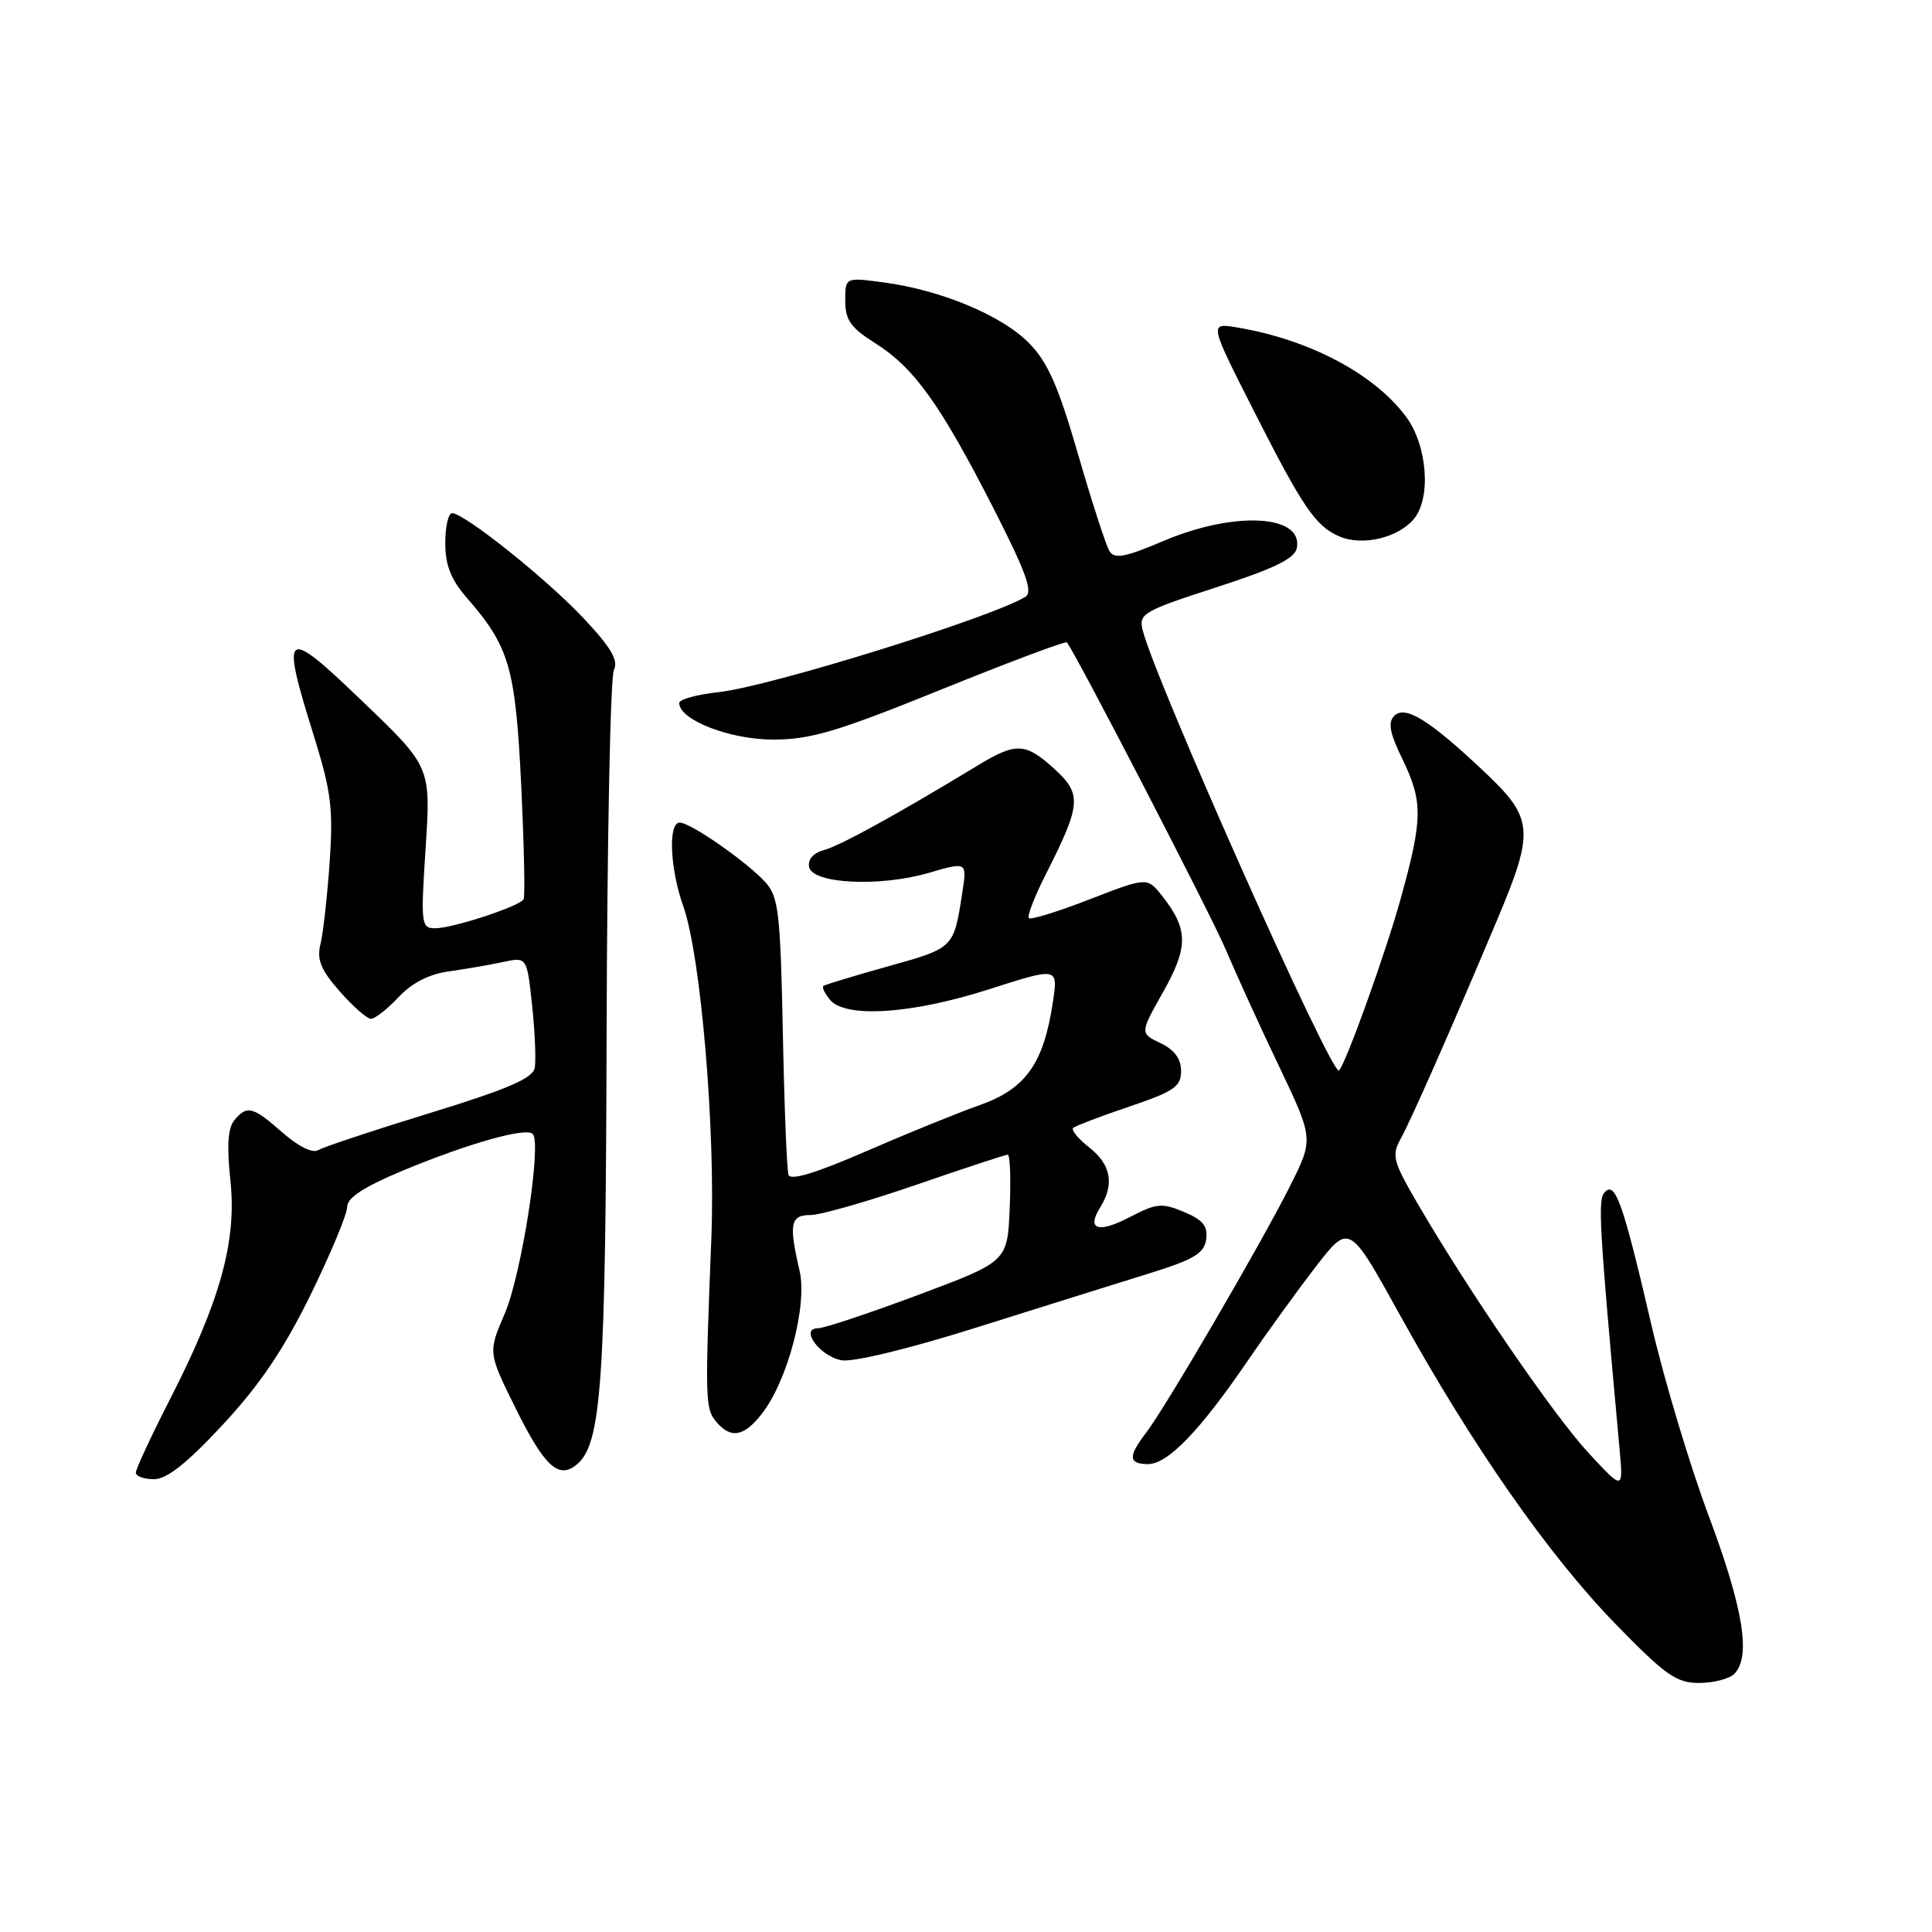 <?xml version="1.0" encoding="UTF-8" standalone="no"?>
<!DOCTYPE svg PUBLIC "-//W3C//DTD SVG 1.1//EN" "http://www.w3.org/Graphics/SVG/1.1/DTD/svg11.dtd" >
<svg xmlns="http://www.w3.org/2000/svg" xmlns:xlink="http://www.w3.org/1999/xlink" version="1.1" viewBox="0 0 256 256">
 <g >
 <path fill="currentColor"
d=" M 229.80 221.80 C 232.04 219.56 231.01 213.17 226.45 200.96 C 223.94 194.27 220.52 182.87 218.84 175.64 C 215.08 159.46 214.06 156.54 212.67 157.93 C 211.69 158.91 211.85 161.86 214.60 192.00 C 215.10 197.50 215.10 197.50 210.47 192.50 C 205.86 187.52 194.54 171.00 187.80 159.41 C 184.59 153.90 184.38 153.10 185.59 150.91 C 186.99 148.38 192.24 136.46 198.38 121.89 C 203.35 110.09 203.21 108.43 196.75 102.33 C 189.45 95.43 186.20 93.40 184.75 94.85 C 183.88 95.72 184.14 97.12 185.80 100.53 C 188.56 106.21 188.54 108.46 185.62 119.00 C 183.64 126.16 178.44 140.66 177.43 141.85 C 176.57 142.87 153.11 90.26 151.41 83.51 C 150.86 81.32 151.45 80.97 161.15 77.83 C 168.88 75.33 171.57 74.01 171.84 72.61 C 172.69 68.18 163.56 67.69 154.17 71.68 C 149.06 73.85 147.68 74.11 147.01 73.02 C 146.55 72.28 144.67 66.49 142.84 60.16 C 140.21 51.10 138.82 47.95 136.31 45.42 C 132.71 41.78 124.65 38.42 117.08 37.42 C 112.00 36.74 112.00 36.74 112.00 39.86 C 112.00 42.41 112.73 43.44 116.01 45.50 C 121.13 48.74 124.58 53.55 131.58 67.23 C 135.96 75.82 136.91 78.43 135.87 79.08 C 131.43 81.82 101.99 90.98 95.25 91.71 C 92.36 92.02 90.00 92.67 90.00 93.15 C 90.00 95.39 96.68 97.99 102.42 98.00 C 107.40 98.00 110.91 96.96 124.71 91.37 C 133.71 87.73 141.21 84.91 141.37 85.12 C 142.69 86.84 160.57 121.42 162.45 125.89 C 163.78 129.04 166.93 135.96 169.47 141.27 C 174.07 150.92 174.07 150.92 170.91 157.21 C 167.06 164.87 154.38 186.60 151.84 189.88 C 149.45 192.99 149.52 194.00 152.13 194.00 C 154.73 194.00 158.96 189.62 165.24 180.44 C 167.84 176.62 171.96 170.94 174.38 167.80 C 178.79 162.11 178.79 162.11 185.53 174.30 C 195.09 191.59 205.21 206.09 214.05 215.17 C 220.67 221.97 222.12 223.00 225.13 223.00 C 227.04 223.00 229.14 222.46 229.80 221.80 Z  M 29.55 188.75 C 34.42 183.50 37.62 178.77 41.14 171.59 C 43.81 166.14 46.00 160.89 46.00 159.93 C 46.00 158.71 48.19 157.28 53.33 155.13 C 62.03 151.51 69.68 149.35 70.59 150.25 C 71.81 151.48 69.11 168.88 66.89 174.04 C 64.66 179.21 64.66 179.21 68.34 186.64 C 72.15 194.33 74.03 196.05 76.42 194.06 C 79.71 191.34 80.26 183.38 80.38 136.62 C 80.45 111.26 80.88 89.74 81.34 88.80 C 81.97 87.52 81.01 85.85 77.39 81.99 C 72.53 76.79 61.54 68.00 59.90 68.00 C 59.41 68.00 59.00 69.78 59.00 71.97 C 59.00 74.90 59.75 76.79 61.86 79.22 C 67.50 85.69 68.30 88.44 69.06 104.00 C 69.44 111.97 69.59 118.80 69.38 119.16 C 68.83 120.10 60.00 123.00 57.67 123.00 C 55.80 123.00 55.74 122.51 56.40 112.31 C 57.09 101.62 57.09 101.62 48.04 92.94 C 37.61 82.92 37.14 83.26 41.62 97.62 C 43.88 104.87 44.17 107.18 43.68 114.27 C 43.36 118.80 42.82 123.68 42.46 125.11 C 41.96 127.16 42.51 128.51 45.01 131.36 C 46.77 133.36 48.64 135.00 49.16 135.00 C 49.68 135.00 51.32 133.71 52.81 132.13 C 54.58 130.24 56.86 129.07 59.50 128.71 C 61.70 128.40 64.92 127.85 66.66 127.47 C 69.82 126.79 69.82 126.79 70.51 133.25 C 70.89 136.80 71.04 140.53 70.85 141.52 C 70.58 142.89 67.23 144.33 56.94 147.49 C 49.48 149.78 42.83 151.99 42.16 152.40 C 41.43 152.85 39.53 151.91 37.44 150.08 C 33.47 146.59 32.74 146.41 31.04 148.45 C 30.20 149.47 30.04 151.88 30.53 156.41 C 31.39 164.43 29.20 172.35 22.54 185.38 C 20.04 190.27 18.00 194.65 18.00 195.13 C 18.00 195.61 19.08 196.00 20.41 196.00 C 22.11 196.00 24.79 193.88 29.55 188.75 Z  M 100.93 187.36 C 104.35 183.02 107.01 172.95 105.95 168.39 C 104.50 162.15 104.73 161.00 107.39 161.00 C 108.70 161.00 115.00 159.20 121.38 157.00 C 127.76 154.80 133.23 153.00 133.53 153.00 C 133.84 153.00 133.96 156.19 133.79 160.08 C 133.50 167.16 133.50 167.16 121.68 171.58 C 115.18 174.01 109.21 176.00 108.40 176.00 C 105.91 176.00 108.60 179.69 111.49 180.24 C 112.98 180.53 120.38 178.74 129.27 175.94 C 137.65 173.30 147.88 170.10 152.00 168.82 C 158.18 166.91 159.56 166.10 159.82 164.23 C 160.07 162.48 159.41 161.65 156.89 160.59 C 153.97 159.37 153.23 159.43 149.77 161.24 C 145.51 163.46 143.93 162.95 145.79 159.97 C 147.69 156.91 147.22 154.32 144.35 152.06 C 142.89 150.91 141.92 149.75 142.19 149.47 C 142.47 149.20 145.80 147.92 149.60 146.64 C 155.56 144.63 156.50 143.99 156.50 141.92 C 156.50 140.30 155.62 139.10 153.77 138.22 C 151.04 136.91 151.04 136.91 154.12 131.44 C 157.48 125.49 157.46 123.13 154.03 118.77 C 152.02 116.21 152.02 116.21 144.40 119.16 C 140.21 120.79 136.58 121.91 136.33 121.66 C 136.07 121.41 137.08 118.80 138.57 115.86 C 143.26 106.60 143.38 105.23 139.73 101.90 C 135.88 98.39 134.65 98.33 129.50 101.46 C 118.96 107.86 111.29 112.08 109.20 112.63 C 107.78 113.01 107.02 113.87 107.21 114.87 C 107.64 117.12 116.61 117.56 123.14 115.64 C 128.15 114.18 128.15 114.18 127.50 118.34 C 126.37 125.65 126.40 125.61 117.72 128.03 C 113.20 129.30 109.32 130.47 109.11 130.64 C 108.89 130.81 109.28 131.64 109.98 132.48 C 112.03 134.95 120.87 134.36 131.10 131.07 C 140.21 128.15 140.21 128.15 139.51 132.80 C 138.29 140.92 135.91 144.28 129.85 146.42 C 126.91 147.46 120.09 150.23 114.69 152.58 C 108.17 155.42 104.75 156.46 104.48 155.68 C 104.26 155.03 103.92 146.53 103.73 136.78 C 103.41 120.97 103.16 118.84 101.44 116.92 C 99.02 114.24 91.51 109.00 90.07 109.00 C 88.50 109.00 88.77 115.09 90.55 120.12 C 92.87 126.67 94.82 149.75 94.26 164.00 C 93.41 185.42 93.44 186.62 94.87 188.35 C 96.81 190.68 98.54 190.40 100.93 187.36 Z  M 187.35 68.76 C 189.67 65.96 189.13 58.99 186.29 55.19 C 182.04 49.50 173.42 44.96 163.86 43.38 C 160.22 42.78 160.22 42.78 166.24 54.64 C 172.66 67.29 174.34 69.74 177.50 71.09 C 180.53 72.39 185.28 71.26 187.35 68.76 Z "/>
</g>
</svg>